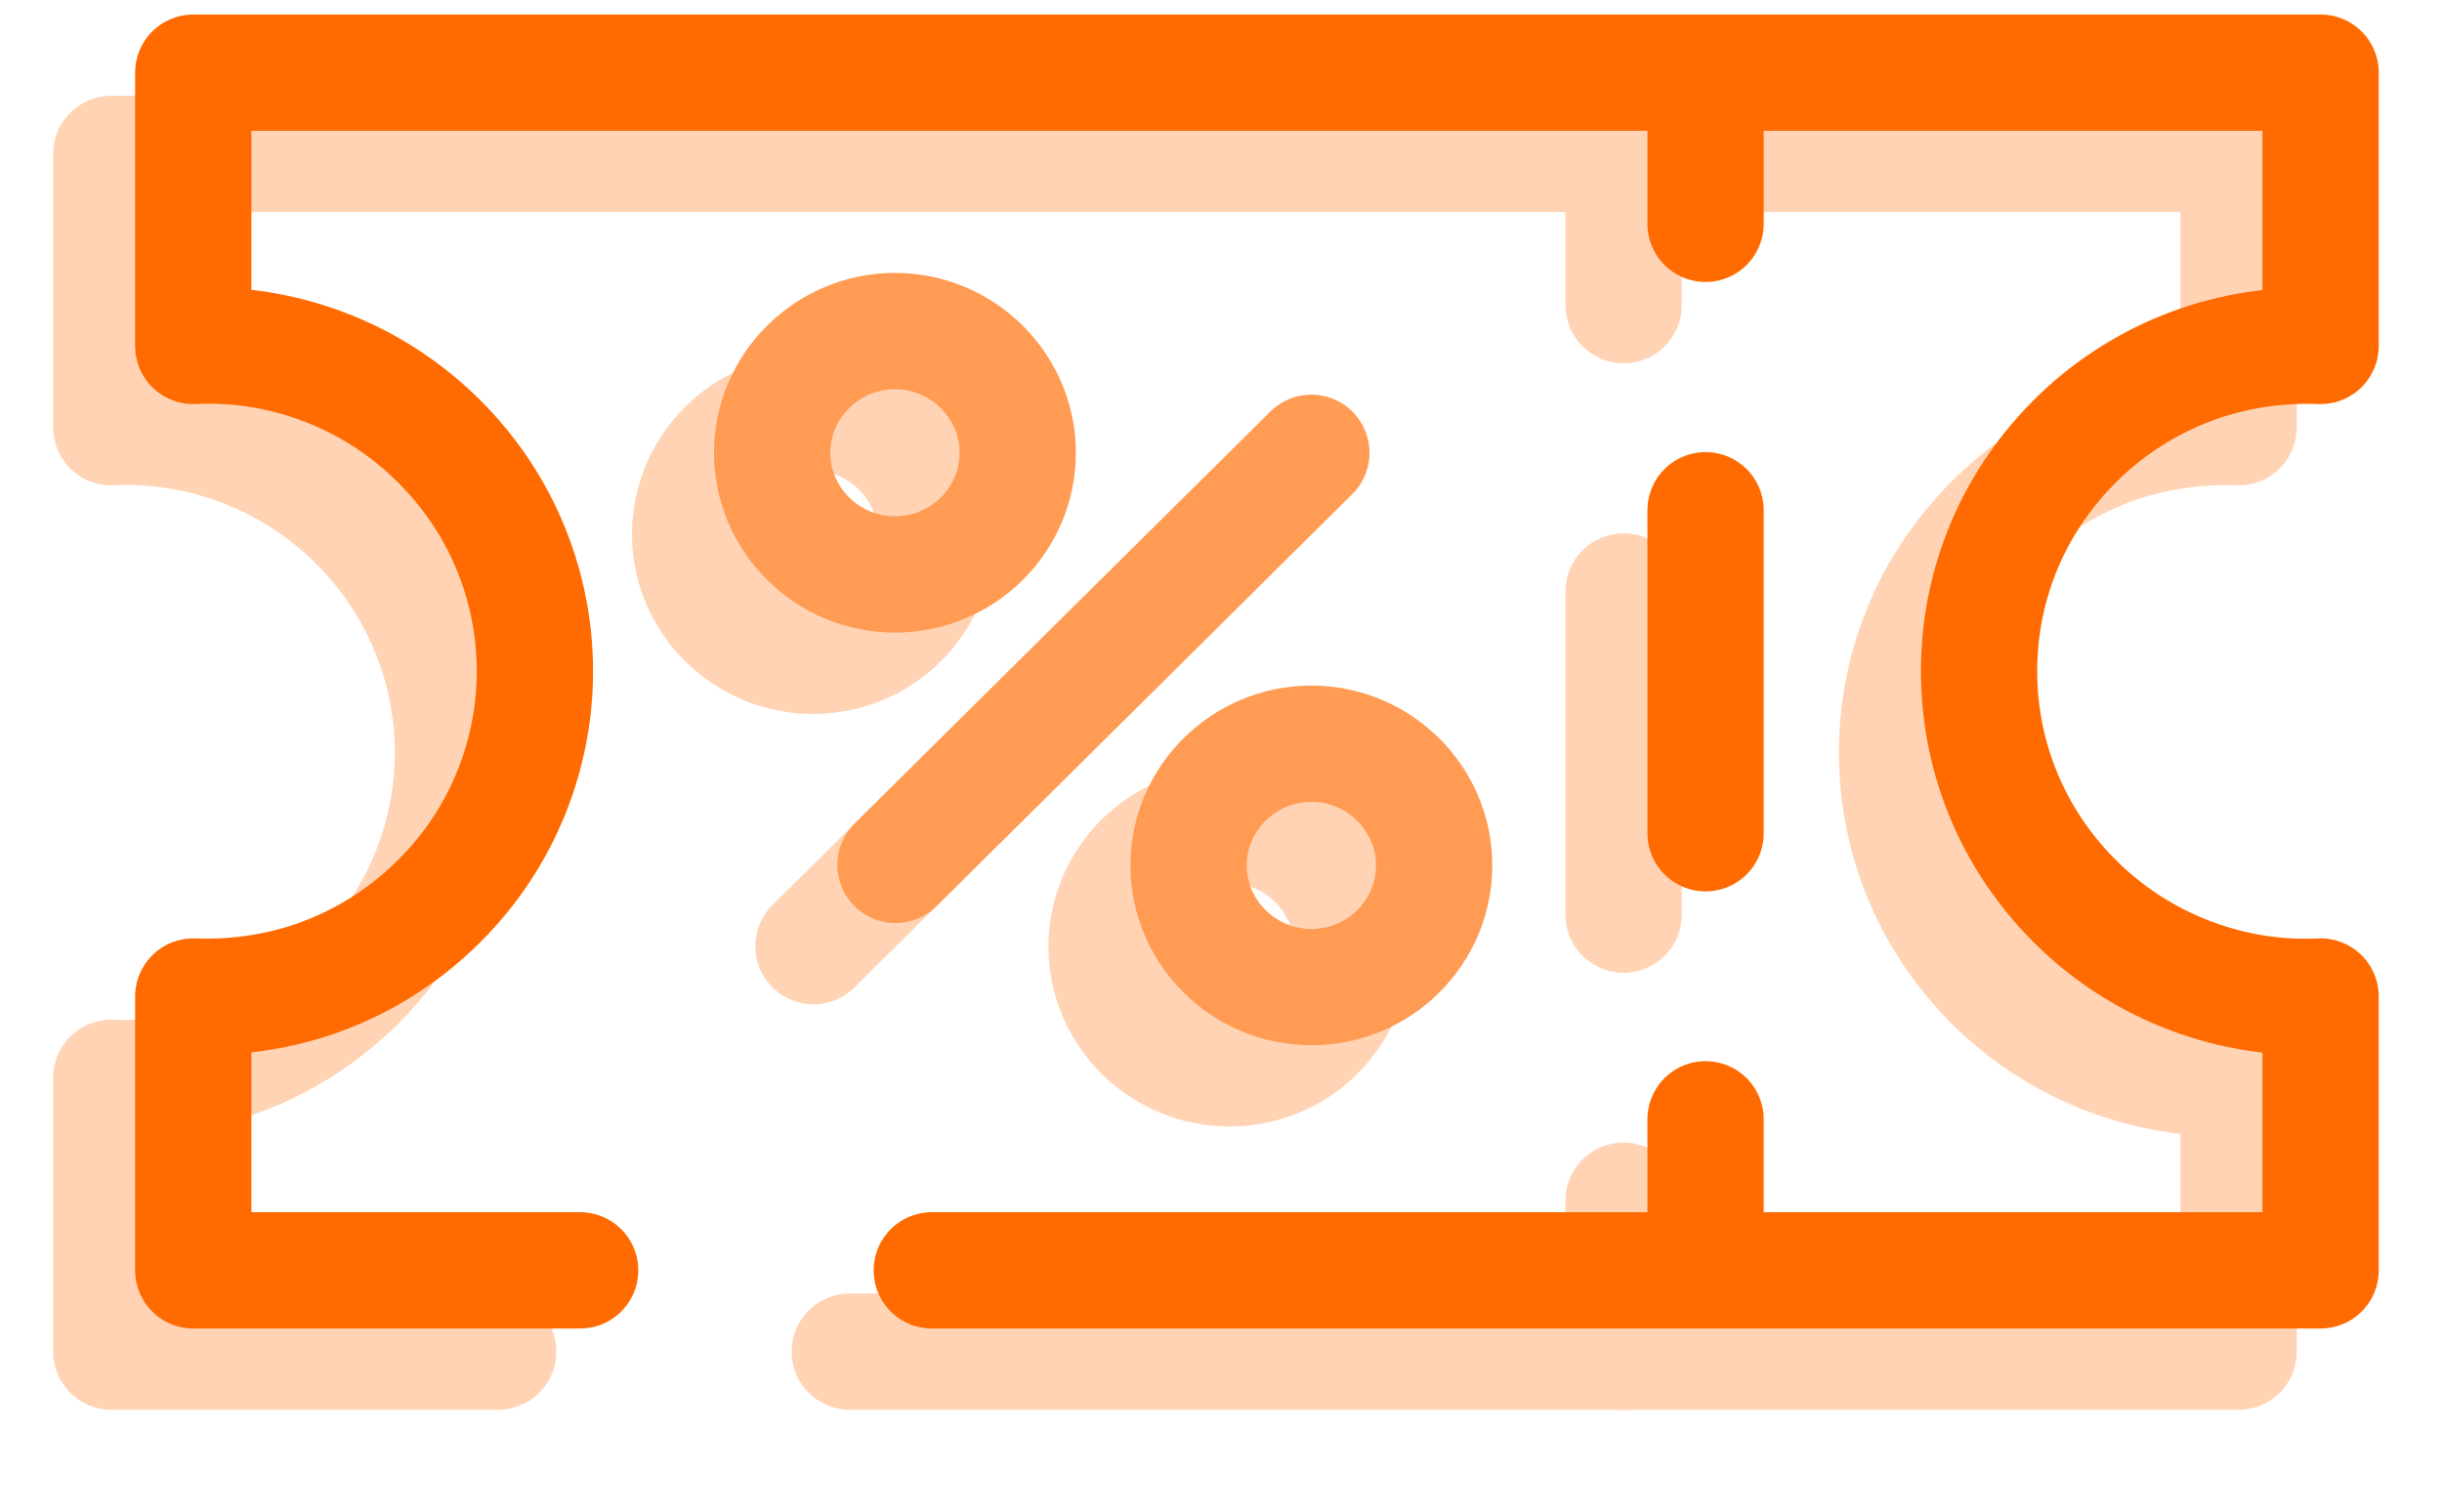 <svg width="21" height="13" viewBox="0 0 21 13" fill="none" xmlns="http://www.w3.org/2000/svg">
<g opacity="0.3">
<path d="M4.284 11.624H0.957V9.269C1.336 9.283 1.716 9.226 2.071 9.093C2.426 8.96 2.752 8.755 3.026 8.494C3.3 8.232 3.52 7.918 3.669 7.571C3.818 7.223 3.895 6.852 3.895 6.472C3.895 6.091 3.818 5.72 3.669 5.373C3.52 5.025 3.3 4.711 3.026 4.45C2.752 4.188 2.426 3.984 2.071 3.85C1.716 3.717 1.336 3.655 0.957 3.674V1.324H19.251V3.674C18.872 3.66 18.493 3.717 18.138 3.85C17.782 3.984 17.456 4.188 17.182 4.45C16.909 4.711 16.688 5.025 16.539 5.373C16.39 5.72 16.314 6.091 16.314 6.472C16.314 6.852 16.39 7.223 16.539 7.571C16.688 7.918 16.909 8.232 17.182 8.494C17.456 8.755 17.782 8.96 18.138 9.093C18.493 9.226 18.872 9.288 19.251 9.269V11.624H7.308" stroke="#FF6B00" stroke-linecap="round" stroke-linejoin="round"/>
<path d="M13.962 5.087V7.866" stroke="#FF6B00" stroke-linecap="round" stroke-linejoin="round"/>
<path d="M13.962 1.33V2.624" stroke="#FF6B00" stroke-linecap="round" stroke-linejoin="round"/>
<path d="M13.962 11.625V10.326" stroke="#FF6B00" stroke-linecap="round" stroke-linejoin="round"/>
<path d="M6.991 5.64C7.576 5.64 8.047 5.169 8.047 4.593C8.047 4.017 7.572 3.546 6.991 3.546C6.41 3.546 5.935 4.017 5.935 4.593C5.935 5.169 6.41 5.64 6.991 5.64Z" stroke="#FF6B00" stroke-linecap="round" stroke-linejoin="round"/>
<path d="M10.572 9.188C11.157 9.188 11.628 8.717 11.628 8.141C11.628 7.566 11.152 7.095 10.572 7.095C9.991 7.095 9.516 7.566 9.516 8.141C9.516 8.717 9.991 9.188 10.572 9.188Z" stroke="#FF6B00" stroke-linecap="round" stroke-linejoin="round"/>
<path d="M10.572 4.593L6.996 8.137" stroke="#FF6B00" stroke-linecap="round" stroke-linejoin="round"/>
</g>
<path d="M4.989 10.925H1.662V8.57C2.041 8.584 2.421 8.527 2.776 8.394C3.131 8.261 3.457 8.056 3.731 7.794C4.005 7.533 4.226 7.219 4.374 6.871C4.523 6.524 4.6 6.153 4.6 5.772C4.6 5.392 4.523 5.021 4.374 4.673C4.226 4.326 4.005 4.012 3.731 3.751C3.457 3.489 3.131 3.284 2.776 3.151C2.421 3.018 2.041 2.956 1.662 2.975V0.625H19.956V2.975C19.577 2.961 19.198 3.018 18.843 3.151C18.488 3.284 18.161 3.489 17.887 3.751C17.614 4.012 17.393 4.326 17.244 4.673C17.095 5.021 17.019 5.392 17.019 5.772C17.019 6.153 17.095 6.524 17.244 6.871C17.393 7.219 17.614 7.533 17.887 7.794C18.161 8.056 18.488 8.261 18.843 8.394C19.198 8.527 19.577 8.589 19.956 8.57V10.925H8.013" stroke="#FF6B00" stroke-linecap="round" stroke-linejoin="round"/>
<path d="M14.667 4.388V7.166" stroke="#FF6B00" stroke-linecap="round" stroke-linejoin="round"/>
<path d="M14.667 0.631V1.925" stroke="#FF6B00" stroke-linecap="round" stroke-linejoin="round"/>
<path d="M14.667 10.925V9.626" stroke="#FF6B00" stroke-linecap="round" stroke-linejoin="round"/>
<path d="M7.696 4.94C8.281 4.94 8.752 4.469 8.752 3.894C8.752 3.318 8.277 2.847 7.696 2.847C7.115 2.847 6.64 3.318 6.64 3.894C6.64 4.469 7.115 4.94 7.696 4.94Z" stroke="#FF9B53" stroke-linecap="round" stroke-linejoin="round"/>
<path d="M11.277 8.489C11.862 8.489 12.333 8.018 12.333 7.442C12.333 6.866 11.858 6.396 11.277 6.396C10.696 6.396 10.221 6.866 10.221 7.442C10.221 8.018 10.696 8.489 11.277 8.489Z" stroke="#FF9B53" stroke-linecap="round" stroke-linejoin="round"/>
<path d="M11.277 3.894L7.701 7.438" stroke="#FF9B53" stroke-linecap="round" stroke-linejoin="round"/>
</svg>
